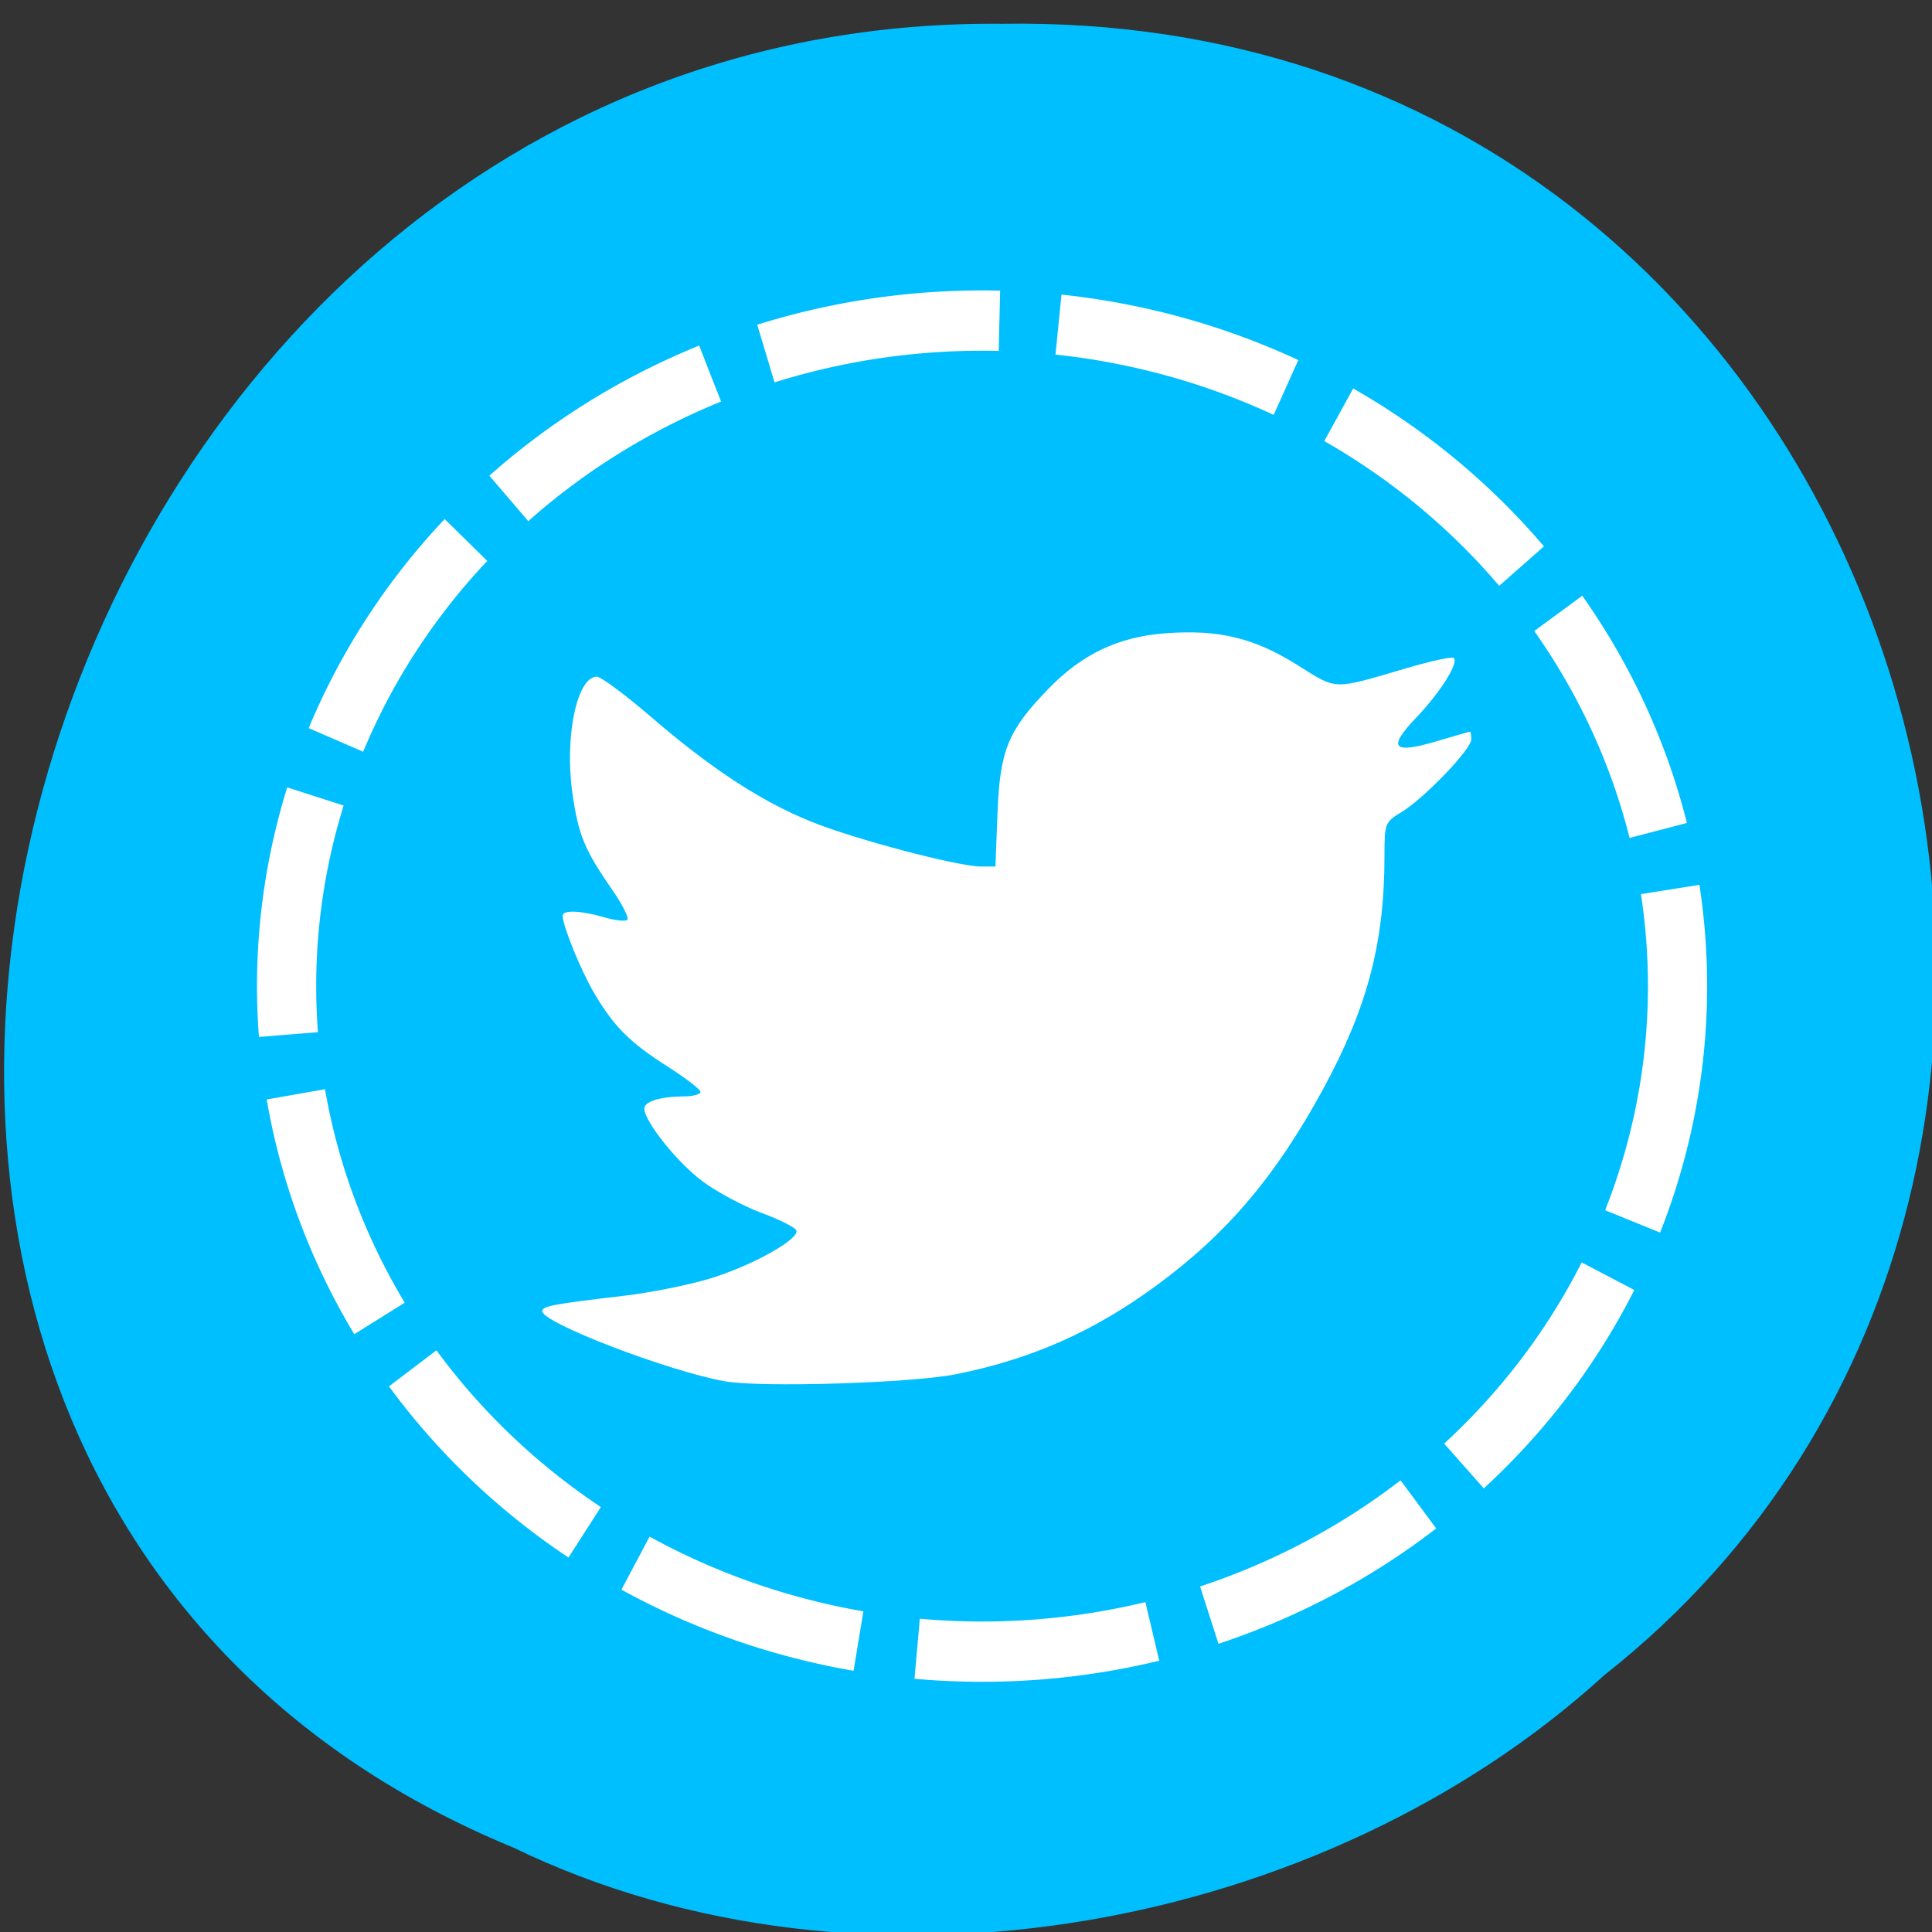 <svg xmlns="http://www.w3.org/2000/svg" viewBox="0 0 256 256"><rect x="0" y="0" width="256" height="256" fill="#333333" stroke="none"/><defs><clipPath><path d="m -24 13 c 0 1.105 -0.672 2 -1.5 2 -0.828 0 -1.5 -0.895 -1.5 -2 0 -1.105 0.672 -2 1.5 -2 0.828 0 1.5 0.895 1.5 2 z" transform="matrix(15.333 0 0 11.5 415 -125.5)"/></clipPath><clipPath><rect rx="4.099" fill="#808080" width="23.802" height="23.89" x="12.03" y="11.98"/></clipPath></defs><g fill="#00bfff"><g color="#000"><path d="m -461.56 1509.46 c -102.66 -72.48 -252.13 71.24 -188.42 177.65 55.11 98.31 215.88 55.803 236.4 -48.33 13.01 -47.39 -5.347 -103.13 -47.986 -129.32 z" transform="matrix(0.526 0.827 0.923 -0.483 -1082.51 1355.56)"/></g><path d="m 231.14 143.53 a 95.2 89.44 0 1 1 -190.4 0 95.2 89.44 0 1 1 190.4 0 z" transform="matrix(0.968 0 0 0.986 -1.46 -10.855)" stroke-dasharray="32.41 8.102" stroke="#fff" stroke-width="8.102"/></g><path d="m 96.06 183.03 c -7.517 -1.343 -24.21 -7.747 -24.21 -9.288 0 -0.674 1.456 -0.949 10.822 -2.044 3.534 -0.413 8.708 -1.453 11.498 -2.312 5.511 -1.696 11.747 -5.178 11.352 -6.337 -0.136 -0.398 -2.196 -1.442 -4.58 -2.319 -2.383 -0.877 -5.903 -2.754 -7.822 -4.172 -3.333 -2.463 -7.744 -7.97 -7.744 -9.668 0 -0.939 2.141 -1.597 5.242 -1.61 1.209 -0.006 2.198 -0.272 2.198 -0.593 0 -0.321 -1.918 -1.807 -4.262 -3.302 -5.087 -3.244 -7.127 -5.269 -9.759 -9.684 -1.784 -2.993 -4.24 -9.01 -4.24 -10.379 0 -0.773 2.446 -0.673 5.506 0.224 1.441 0.422 2.82 0.571 3.065 0.331 0.245 -0.24 -0.637 -2 -1.961 -3.912 -3.725 -5.377 -4.53 -7.324 -5.316 -12.854 -1.063 -7.48 0.604 -15.446 3.233 -15.446 0.545 0 3.782 2.401 7.194 5.337 8 6.884 14.49 11.132 21.15 13.845 5.723 2.332 19.496 5.974 22.591 5.974 h 1.882 l 0.277 -7.116 c 0.323 -8.297 1.381 -10.884 6.698 -16.387 4.501 -4.658 9.314 -6.944 15.597 -7.408 7.02 -0.518 11.691 0.609 17.429 4.202 5.362 3.358 4.574 3.334 14.431 0.435 3.257 -0.958 6.095 -1.573 6.306 -1.367 0.675 0.66 -1.794 4.578 -4.997 7.929 -3.849 4.03 -3.101 4.846 2.817 3.084 2.285 -0.68 4.23 -1.239 4.323 -1.242 0.093 -0.003 0.169 0.46 0.169 1.028 0 1.306 -6.252 7.818 -9.241 9.626 -2.194 1.327 -2.257 1.487 -2.257 5.797 0 11.56 -2.279 20.18 -8.208 31.05 -6.247 11.451 -12.678 19.02 -21.955 25.843 -8.342 6.136 -16.615 9.8 -26.65 11.803 -5.86 1.17 -25.84 1.78 -30.575 0.933 z" fill="#fff"/></svg>